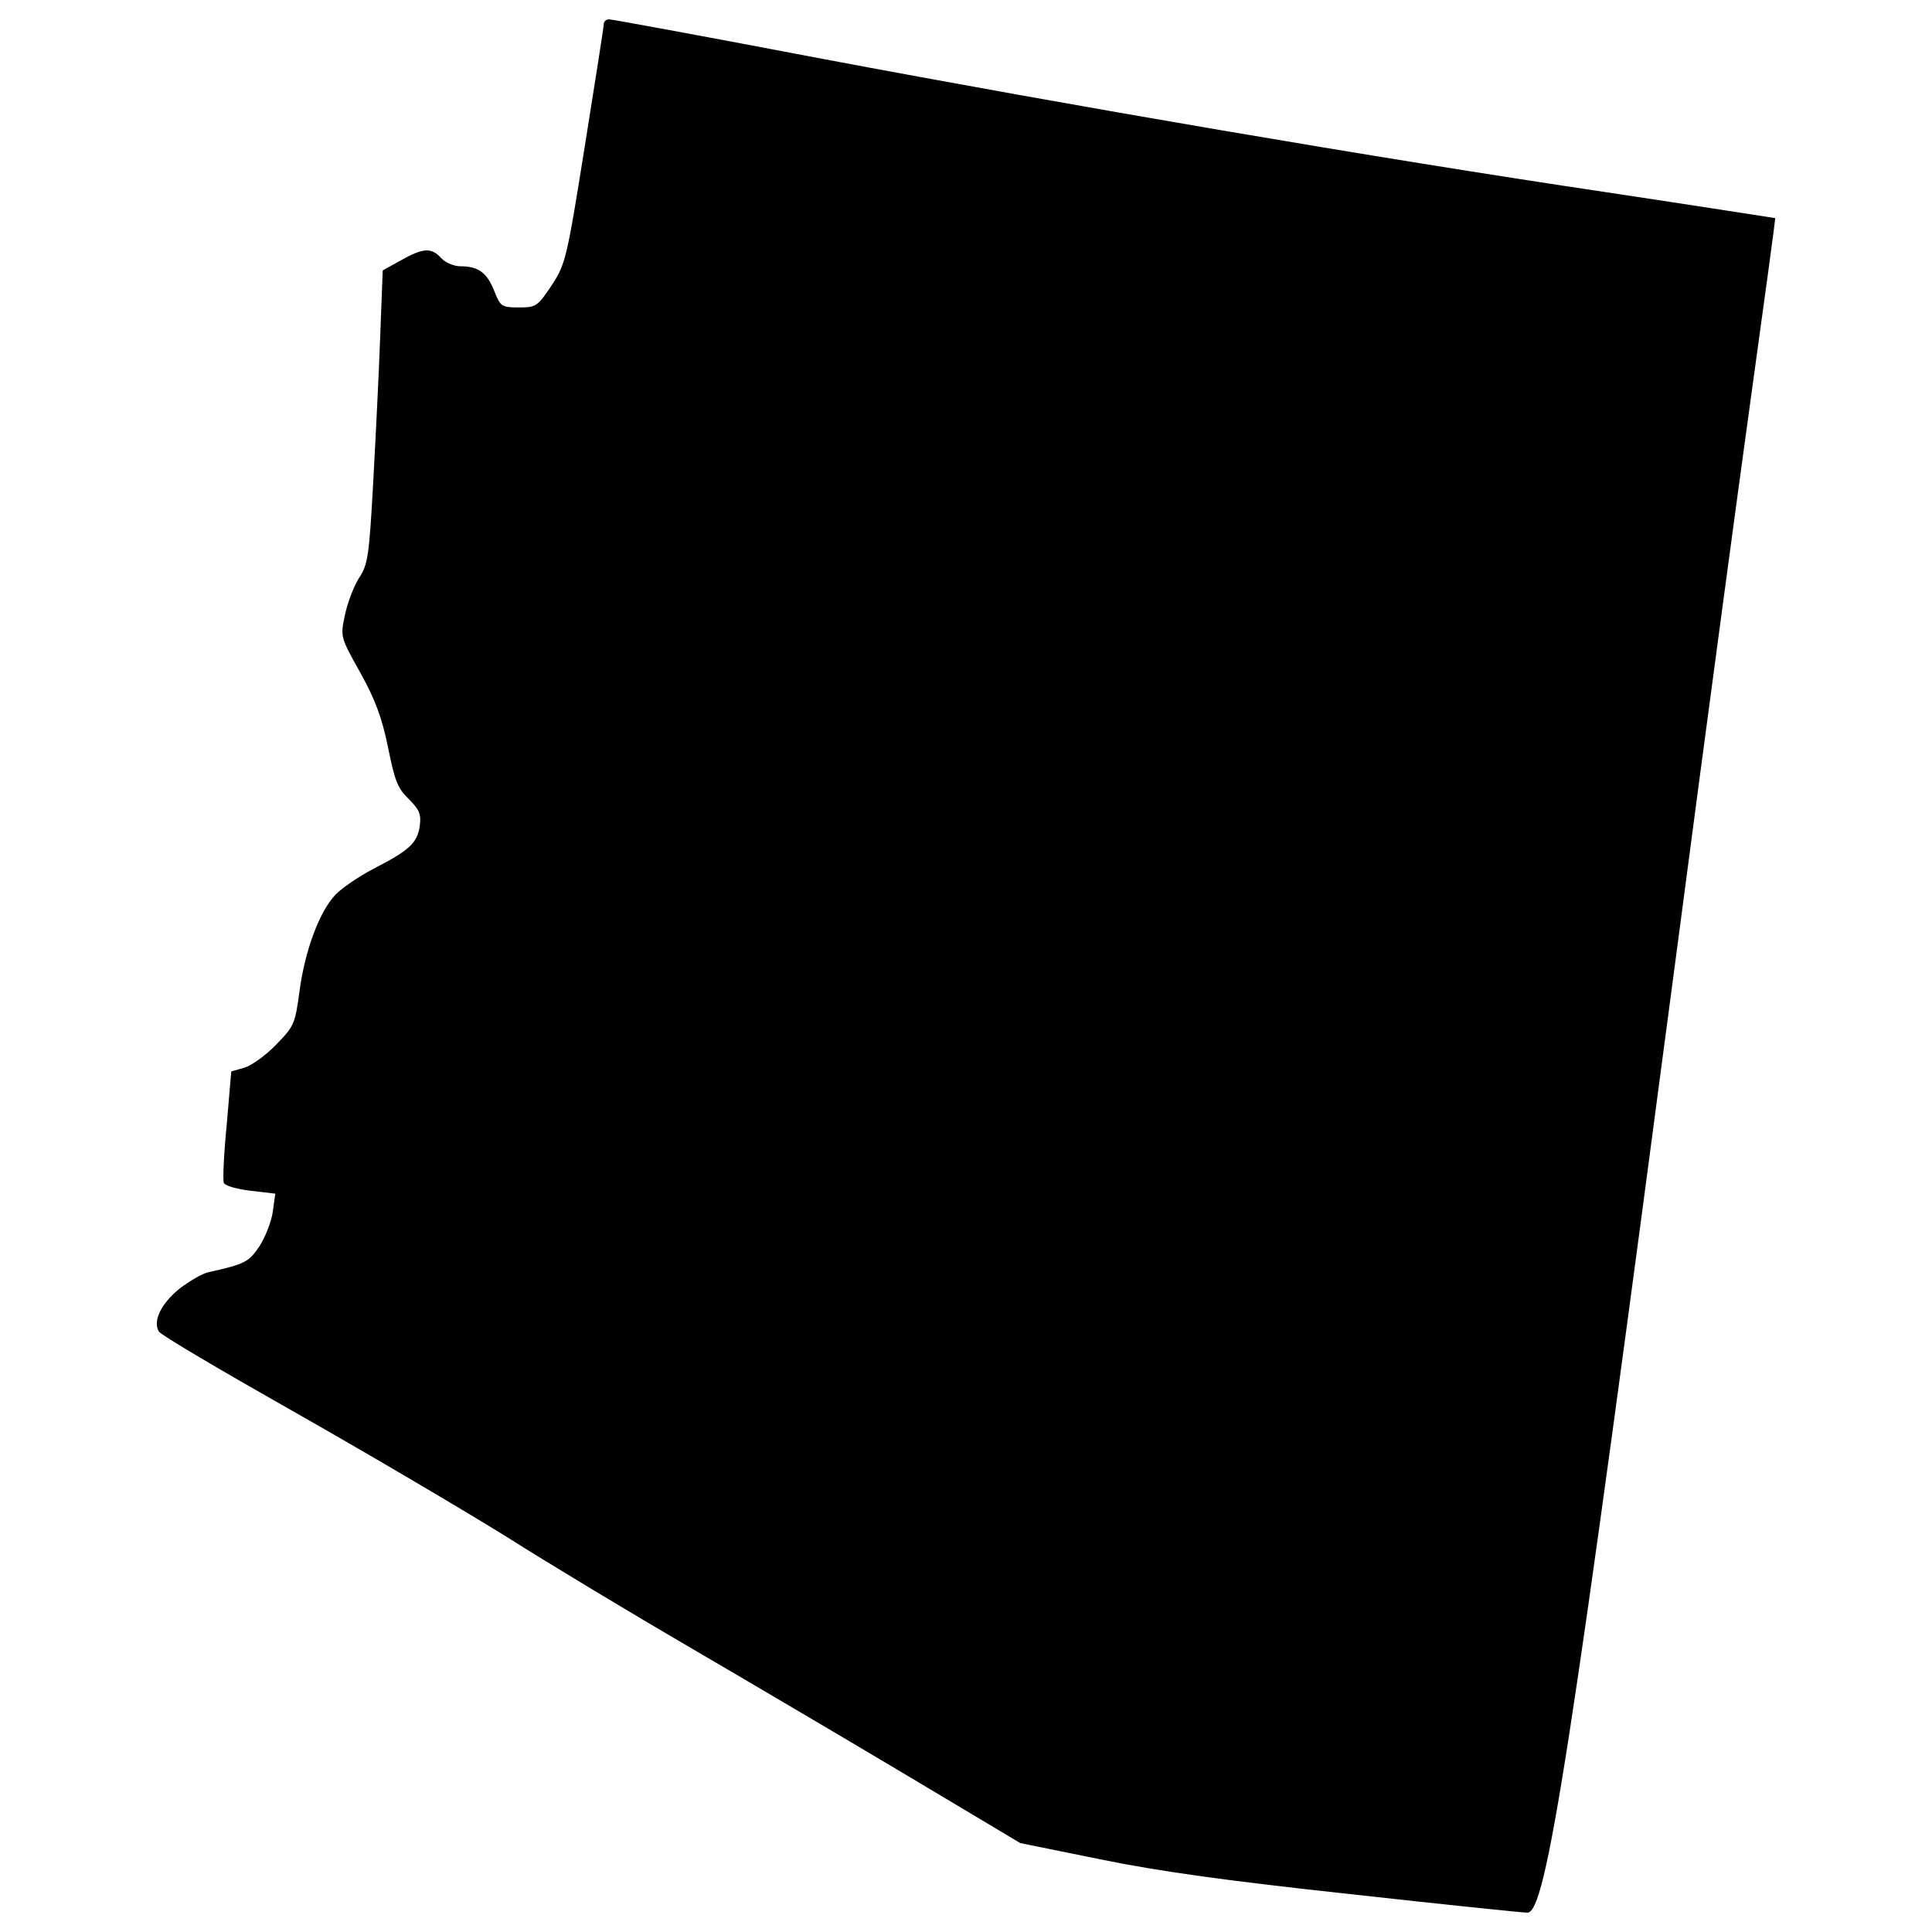<?xml version="1.0" encoding="utf-8"?>
<!-- Svg Vector Icons : http://www.onlinewebfonts.com/icon -->
<!DOCTYPE svg PUBLIC "-//W3C//DTD SVG 1.1//EN" "http://www.w3.org/Graphics/SVG/1.1/DTD/svg11.dtd">
<svg version="1.1" xmlns="http://www.w3.org/2000/svg" xmlns:xlink="http://www.w3.org/1999/xlink" x="0px" y="0px" viewBox="0 0 1000 1000" enable-background="new 0 0 1000 1000" xml:space="preserve">
<g><g transform="translate(0,511) scale(0.1,-0.1)"><path d="M3125,4984.4c0-12.8-44.7-298.3-98-630.6c-93.7-588-100.1-611.4-172.6-722.2c-72.4-108.6-81-112.9-168.3-112.9c-89.5,0-95.9,4.3-127.8,85.2c-38.3,95.9-83.1,127.8-174.7,127.8c-34.1,0-78.8,19.2-100.1,42.6c-51.1,55.4-91.6,53.3-206.7-10.7l-95.9-53.3l-12.8-336.6c-6.4-183.2-23.4-524.1-36.2-756.3c-21.3-387.7-27.7-430.4-74.6-500.7c-27.7-44.7-59.6-130-72.4-191.7c-23.4-110.8-23.4-112.9,81-298.3c78.8-142.7,110.8-232.2,142.7-385.6c34.1-170.4,49-210.9,106.5-266.3c55.4-55.4,66-78.8,57.5-140.6c-12.8-87.4-53.3-125.7-240.7-221.6c-76.7-40.5-164-100.1-196-134.2c-83.1-87.3-157.7-289.7-185.3-496.4c-23.4-172.6-27.7-183.2-121.4-279.1c-53.3-55.4-127.8-108.7-164-119.3l-68.2-19.2l-23.4-274.8c-14.9-151.3-21.3-287.6-14.9-302.5c6.4-14.9,68.2-32,138.5-40.5l127.8-14.9l-12.8-91.6c-6.4-51.1-38.4-132.1-68.2-179c-55.4-83.1-74.6-93.8-266.3-136.4c-29.8-6.4-95.9-44.7-149.1-85.2C834.8-1637,790-1726.4,822-1781.8c8.5-17,319.6-200.3,688.1-409c368.6-208.8,864.9-500.7,1105.7-649.8c238.6-151.2,664.7-406.9,945.9-570.9c281.2-164.1,784-460.2,1116.4-658.3l602.9-360l419.7-85.2c302.5-61.8,658.3-110.8,1288.9-179c479.3-53.3,892.6-95.9,916.1-95.9c98,0,223.7,813.8,779.7,5027.8c140.6,1071.6,313.2,2352,381.4,2844.1c68.2,492.1,123.6,896.9,121.4,899.1c-2.1,0-394.1,61.8-875.6,134.2c-1188.8,176.8-2767.4,447.4-4056.3,690.3C3664,4918.4,3167.6,5010,3152.7,5010C3137.8,5010,3125,4999.4,3125,4984.4z"/></g></g>
</svg>